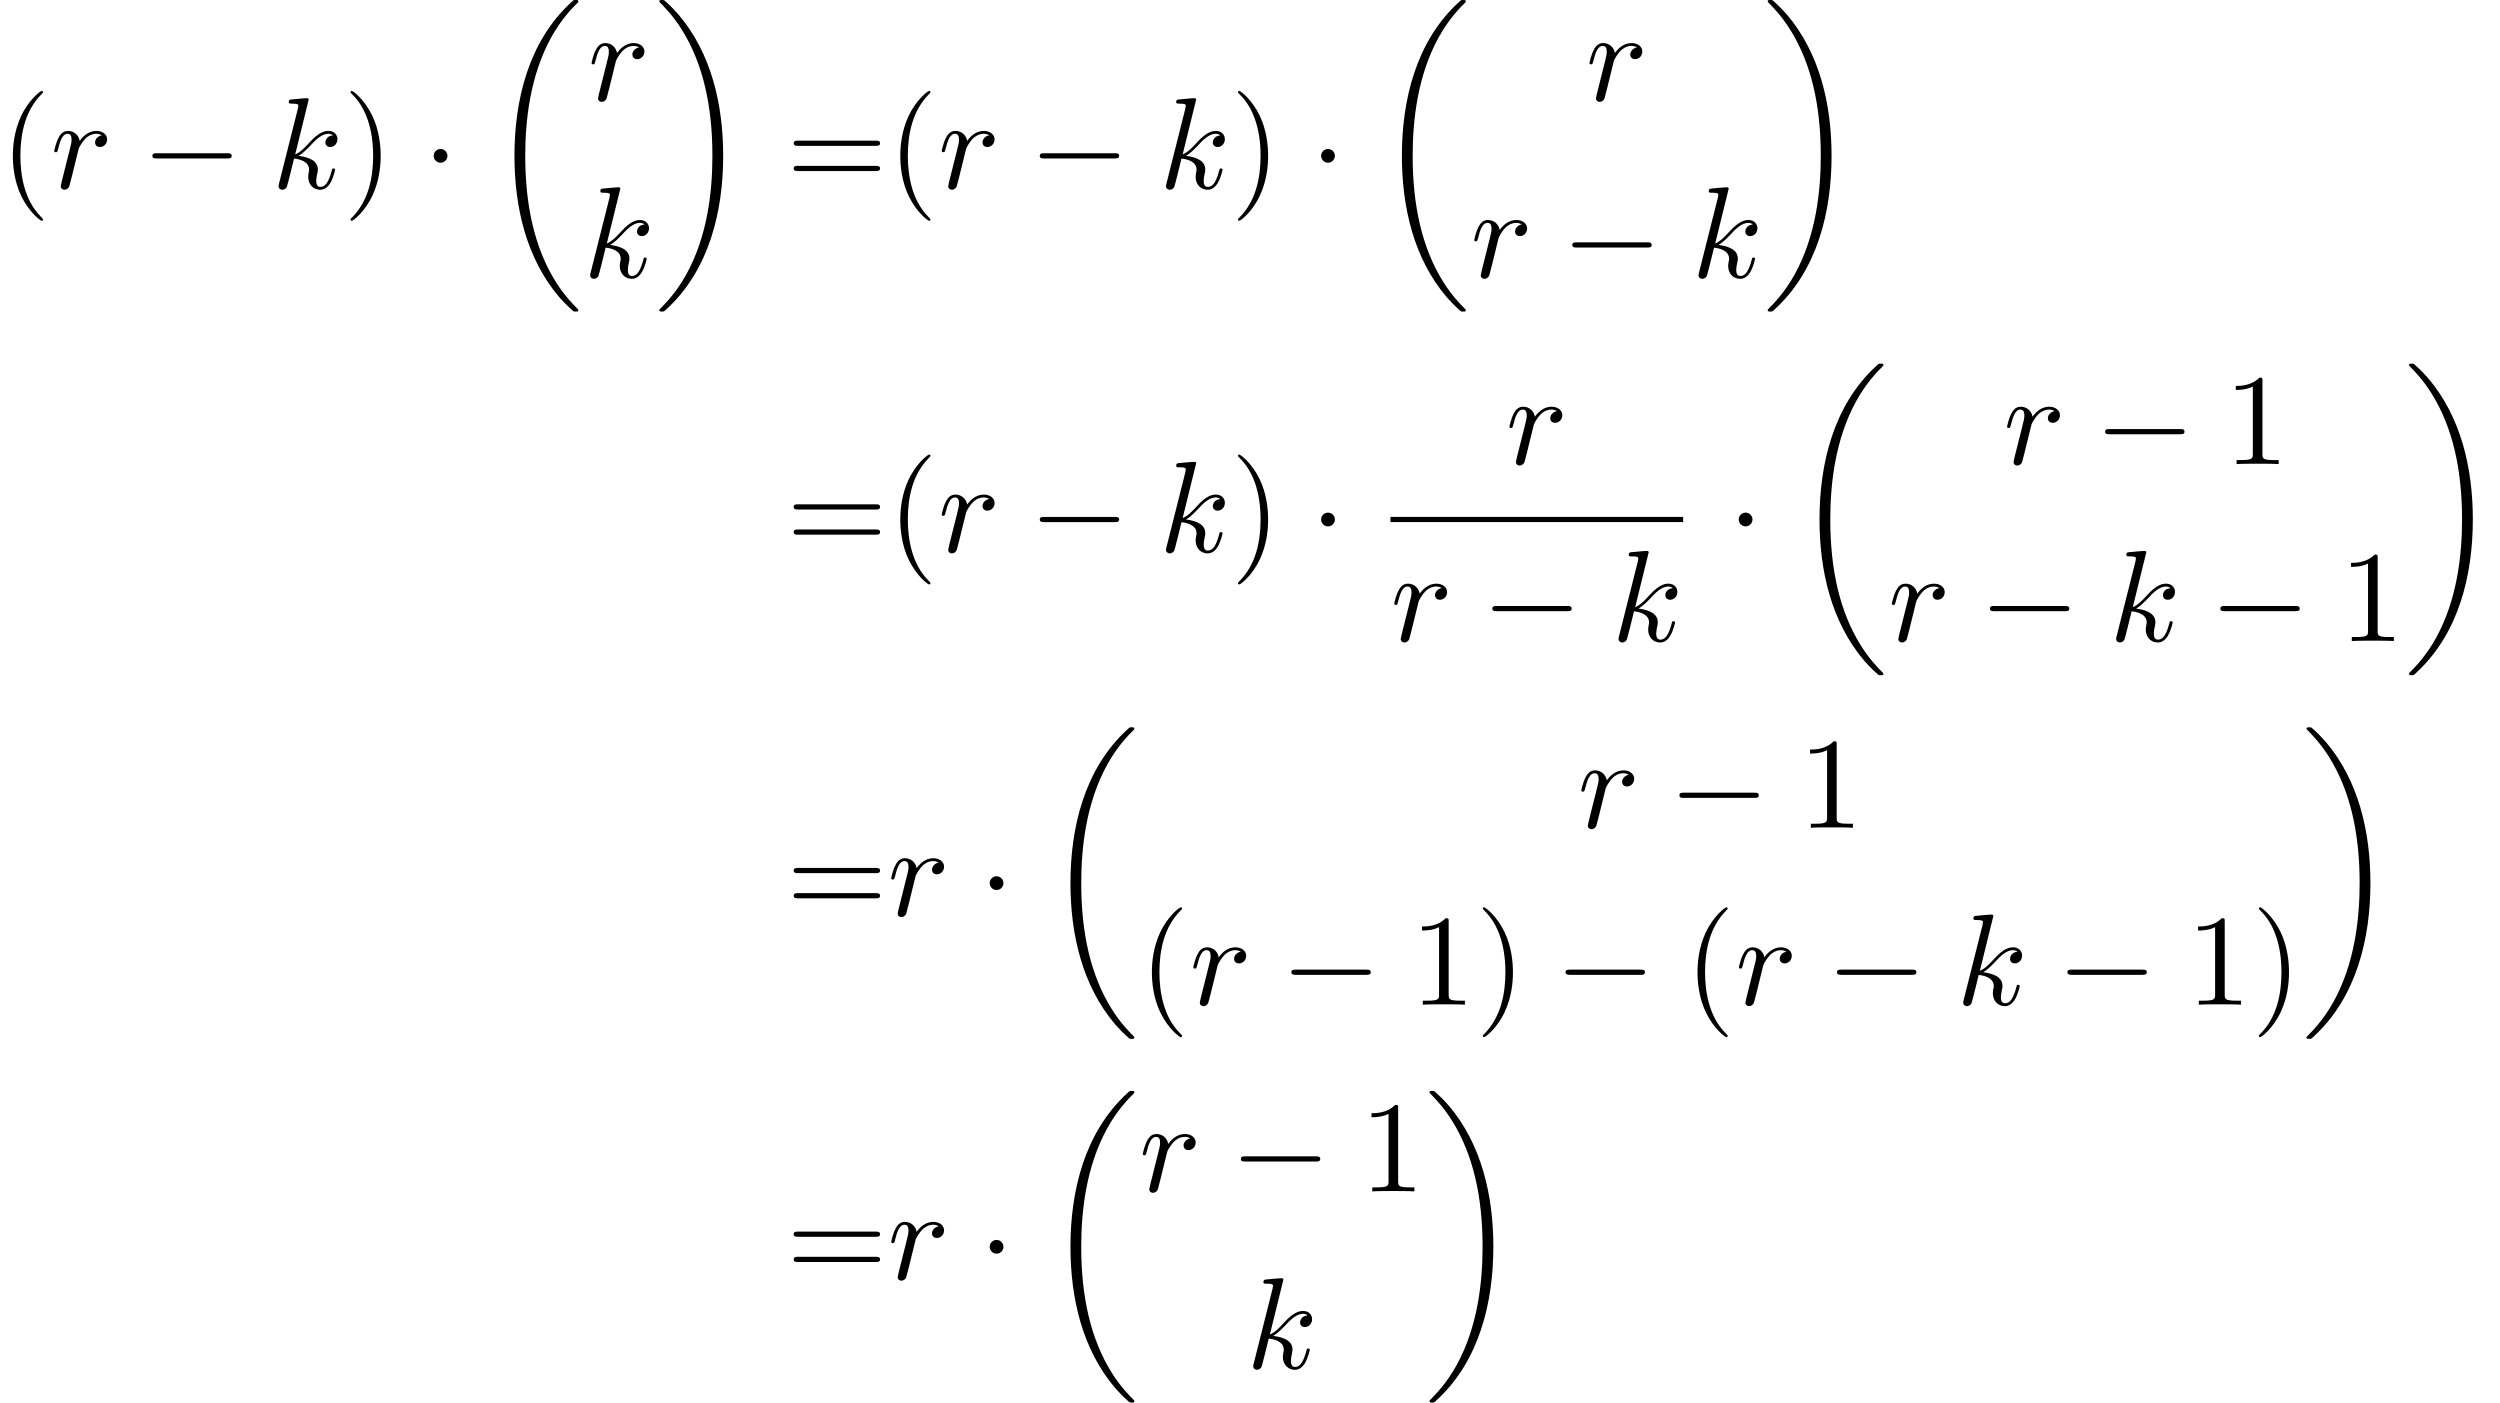 <?xml version='1.0' encoding='UTF-8'?>
<!-- This file was generated by dvisvgm 2.13.3 -->
<svg version='1.1' xmlns='http://www.w3.org/2000/svg' xmlns:xlink='http://www.w3.org/1999/xlink' width='287.663pt' height='161.396pt' viewBox='207.169 42.455 287.663 161.396'>
<defs>
<path id='g3-18' d='M6.974 23.402C6.974 23.362 6.954 23.342 6.934 23.313C6.565 22.944 5.898 22.276 5.23 21.2C3.626 18.63 2.899 15.392 2.899 11.557C2.899 8.877 3.258 5.42 4.902 2.451C5.689 1.036 6.506 .219 6.944-.219C6.974-.249 6.974-.269 6.974-.299C6.974-.399 6.904-.399 6.765-.399S6.605-.399 6.456-.249C3.118 2.79 2.072 7.352 2.072 11.547C2.072 15.462 2.969 19.407 5.499 22.386C5.699 22.615 6.077 23.024 6.486 23.382C6.605 23.502 6.625 23.502 6.765 23.502S6.974 23.502 6.974 23.402Z'/>
<path id='g3-19' d='M5.25 11.557C5.25 7.641 4.354 3.696 1.823 .717C1.624 .488 1.245 .08 .837-.279C.717-.399 .697-.399 .558-.399C.438-.399 .349-.399 .349-.299C.349-.259 .389-.219 .408-.199C.757 .159 1.425 .827 2.092 1.903C3.696 4.473 4.423 7.711 4.423 11.547C4.423 14.227 4.065 17.684 2.421 20.653C1.634 22.067 .807 22.894 .389 23.313C.369 23.342 .349 23.372 .349 23.402C.349 23.502 .438 23.502 .558 23.502C.697 23.502 .717 23.502 .867 23.352C4.204 20.314 5.25 15.751 5.25 11.557Z'/>
<path id='g0-0' d='M6.565-2.291C6.735-2.291 6.914-2.291 6.914-2.491S6.735-2.69 6.565-2.69H1.176C1.006-2.69 .827-2.69 .827-2.491S1.006-2.291 1.176-2.291H6.565Z'/>
<path id='g0-1' d='M1.913-2.491C1.913-2.78 1.674-3.019 1.385-3.019S.857-2.78 .857-2.491S1.096-1.963 1.385-1.963S1.913-2.202 1.913-2.491Z'/>
<path id='g1-107' d='M2.859-6.804C2.859-6.814 2.859-6.914 2.73-6.914C2.501-6.914 1.773-6.834 1.514-6.814C1.435-6.804 1.325-6.795 1.325-6.615C1.325-6.496 1.415-6.496 1.564-6.496C2.042-6.496 2.062-6.426 2.062-6.326L2.032-6.127L.588-.389C.548-.249 .548-.229 .548-.169C.548 .06 .747 .11 .837 .11C.966 .11 1.116 .02 1.176-.1C1.225-.189 1.674-2.032 1.733-2.281C2.072-2.252 2.889-2.092 2.889-1.435C2.889-1.365 2.889-1.325 2.859-1.225C2.839-1.106 2.819-.986 2.819-.877C2.819-.289 3.218 .11 3.736 .11C4.035 .11 4.304-.05 4.523-.418C4.772-.857 4.882-1.405 4.882-1.425C4.882-1.524 4.792-1.524 4.762-1.524C4.663-1.524 4.653-1.484 4.623-1.345C4.423-.618 4.194-.11 3.756-.11C3.567-.11 3.437-.219 3.437-.578C3.437-.747 3.477-.976 3.517-1.136C3.557-1.305 3.557-1.345 3.557-1.445C3.557-2.092 2.929-2.381 2.082-2.491C2.391-2.67 2.71-2.989 2.939-3.228C3.417-3.756 3.875-4.184 4.364-4.184C4.423-4.184 4.433-4.184 4.453-4.174C4.573-4.154 4.583-4.154 4.663-4.095C4.682-4.085 4.682-4.075 4.702-4.055C4.224-4.025 4.134-3.636 4.134-3.517C4.134-3.357 4.244-3.168 4.513-3.168C4.772-3.168 5.061-3.387 5.061-3.776C5.061-4.075 4.832-4.403 4.384-4.403C4.105-4.403 3.646-4.324 2.929-3.527C2.59-3.148 2.202-2.75 1.823-2.6L2.859-6.804Z'/>
<path id='g1-114' d='M.877-.588C.847-.438 .787-.209 .787-.159C.787 .02 .927 .11 1.076 .11C1.196 .11 1.375 .03 1.445-.169C1.465-.209 1.803-1.564 1.843-1.743C1.923-2.072 2.102-2.77 2.162-3.039C2.202-3.168 2.481-3.636 2.72-3.856C2.8-3.925 3.088-4.184 3.517-4.184C3.776-4.184 3.925-4.065 3.935-4.065C3.636-4.015 3.417-3.776 3.417-3.517C3.417-3.357 3.527-3.168 3.796-3.168S4.344-3.397 4.344-3.756C4.344-4.105 4.025-4.403 3.517-4.403C2.869-4.403 2.431-3.915 2.242-3.636C2.162-4.085 1.803-4.403 1.335-4.403C.877-4.403 .687-4.015 .598-3.836C.418-3.497 .289-2.899 .289-2.869C.289-2.77 .389-2.77 .408-2.77C.508-2.77 .518-2.78 .578-2.999C.747-3.706 .946-4.184 1.305-4.184C1.474-4.184 1.614-4.105 1.614-3.726C1.614-3.517 1.584-3.407 1.455-2.889L.877-.588Z'/>
<path id='g2-40' d='M3.298 2.391C3.298 2.361 3.298 2.341 3.128 2.172C1.883 .917 1.564-.966 1.564-2.491C1.564-4.224 1.943-5.958 3.168-7.203C3.298-7.323 3.298-7.342 3.298-7.372C3.298-7.442 3.258-7.472 3.198-7.472C3.098-7.472 2.202-6.795 1.614-5.529C1.106-4.433 .986-3.328 .986-2.491C.986-1.714 1.096-.508 1.644 .618C2.242 1.843 3.098 2.491 3.198 2.491C3.258 2.491 3.298 2.461 3.298 2.391Z'/>
<path id='g2-41' d='M2.879-2.491C2.879-3.268 2.77-4.473 2.222-5.599C1.624-6.824 .767-7.472 .667-7.472C.608-7.472 .568-7.432 .568-7.372C.568-7.342 .568-7.323 .757-7.143C1.733-6.157 2.301-4.573 2.301-2.491C2.301-.787 1.933 .966 .697 2.222C.568 2.341 .568 2.361 .568 2.391C.568 2.451 .608 2.491 .667 2.491C.767 2.491 1.664 1.813 2.252 .548C2.76-.548 2.879-1.654 2.879-2.491Z'/>
<path id='g2-49' d='M2.929-6.376C2.929-6.615 2.929-6.635 2.7-6.635C2.082-5.998 1.205-5.998 .887-5.998V-5.689C1.086-5.689 1.674-5.689 2.192-5.948V-.787C2.192-.428 2.162-.309 1.265-.309H.946V0C1.295-.03 2.162-.03 2.56-.03S3.826-.03 4.174 0V-.309H3.856C2.959-.309 2.929-.418 2.929-.787V-6.376Z'/>
<path id='g2-61' d='M6.844-3.258C6.994-3.258 7.183-3.258 7.183-3.457S6.994-3.656 6.854-3.656H.887C.747-3.656 .558-3.656 .558-3.457S.747-3.258 .897-3.258H6.844ZM6.854-1.325C6.994-1.325 7.183-1.325 7.183-1.524S6.994-1.724 6.844-1.724H.897C.747-1.724 .558-1.724 .558-1.524S.747-1.325 .887-1.325H6.854Z'/>
</defs>
<g id='page1' transform='matrix(1.5 0 0 1.5 0 0)'>
<use x='138.113' y='42.749' xlink:href='#g2-40'/>
<use x='141.987' y='42.749' xlink:href='#g1-114'/>
<use x='148.972' y='42.749' xlink:href='#g0-0'/>
<use x='158.935' y='42.749' xlink:href='#g1-107'/>
<use x='164.435' y='42.749' xlink:href='#g2-41'/>
<use x='170.523' y='42.749' xlink:href='#g0-1'/>
<use x='175.505' y='28.702' xlink:href='#g3-18'/>
<use x='183.203' y='36.009' xlink:href='#g1-114'/>
<use x='182.838' y='49.583' xlink:href='#g1-107'/>
<use x='188.338' y='28.702' xlink:href='#g3-19'/>
<use x='198.439' y='42.749' xlink:href='#g2-61'/>
<use x='206.188' y='42.749' xlink:href='#g2-40'/>
<use x='210.063' y='42.749' xlink:href='#g1-114'/>
<use x='217.048' y='42.749' xlink:href='#g0-0'/>
<use x='227.011' y='42.749' xlink:href='#g1-107'/>
<use x='232.511' y='42.749' xlink:href='#g2-41'/>
<use x='238.599' y='42.749' xlink:href='#g0-1'/>
<use x='243.58' y='28.702' xlink:href='#g3-18'/>
<use x='259.752' y='36.009' xlink:href='#g1-114'/>
<use x='250.914' y='49.583' xlink:href='#g1-114'/>
<use x='257.899' y='49.583' xlink:href='#g0-0'/>
<use x='267.862' y='49.583' xlink:href='#g1-107'/>
<use x='273.362' y='28.702' xlink:href='#g3-19'/>
<use x='198.439' y='70.645' xlink:href='#g2-61'/>
<use x='206.188' y='70.645' xlink:href='#g2-40'/>
<use x='210.063' y='70.645' xlink:href='#g1-114'/>
<use x='217.048' y='70.645' xlink:href='#g0-0'/>
<use x='227.011' y='70.645' xlink:href='#g1-107'/>
<use x='232.511' y='70.645' xlink:href='#g2-41'/>
<use x='238.599' y='70.645' xlink:href='#g0-1'/>
<use x='253.614' y='63.905' xlink:href='#g1-114'/>
<rect x='244.776' y='67.955' height='.398' width='22.448'/>
<use x='244.776' y='77.479' xlink:href='#g1-114'/>
<use x='251.761' y='77.479' xlink:href='#g0-0'/>
<use x='261.724' y='77.479' xlink:href='#g1-107'/>
<use x='270.633' y='70.645' xlink:href='#g0-1'/>
<use x='275.615' y='56.597' xlink:href='#g3-18'/>
<use x='291.787' y='63.905' xlink:href='#g1-114'/>
<use x='298.772' y='63.905' xlink:href='#g0-0'/>
<use x='308.735' y='63.905' xlink:href='#g2-49'/>
<use x='282.948' y='77.479' xlink:href='#g1-114'/>
<use x='289.934' y='77.479' xlink:href='#g0-0'/>
<use x='299.896' y='77.479' xlink:href='#g1-107'/>
<use x='307.61' y='77.479' xlink:href='#g0-0'/>
<use x='317.573' y='77.479' xlink:href='#g2-49'/>
<use x='322.554' y='56.597' xlink:href='#g3-19'/>
<use x='198.439' y='98.54' xlink:href='#g2-61'/>
<use x='206.188' y='98.54' xlink:href='#g1-114'/>
<use x='213.174' y='98.54' xlink:href='#g0-1'/>
<use x='218.155' y='84.493' xlink:href='#g3-18'/>
<use x='259.128' y='91.801' xlink:href='#g1-114'/>
<use x='266.114' y='91.801' xlink:href='#g0-0'/>
<use x='276.076' y='91.801' xlink:href='#g2-49'/>
<use x='225.488' y='105.374' xlink:href='#g2-40'/>
<use x='229.363' y='105.374' xlink:href='#g1-114'/>
<use x='236.348' y='105.374' xlink:href='#g0-0'/>
<use x='246.311' y='105.374' xlink:href='#g2-49'/>
<use x='251.292' y='105.374' xlink:href='#g2-41'/>
<use x='257.38' y='105.374' xlink:href='#g0-0'/>
<use x='267.343' y='105.374' xlink:href='#g2-40'/>
<use x='271.217' y='105.374' xlink:href='#g1-114'/>
<use x='278.203' y='105.374' xlink:href='#g0-0'/>
<use x='288.165' y='105.374' xlink:href='#g1-107'/>
<use x='295.879' y='105.374' xlink:href='#g0-0'/>
<use x='305.842' y='105.374' xlink:href='#g2-49'/>
<use x='310.823' y='105.374' xlink:href='#g2-41'/>
<use x='314.698' y='84.493' xlink:href='#g3-19'/>
<use x='198.439' y='126.436' xlink:href='#g2-61'/>
<use x='206.188' y='126.436' xlink:href='#g1-114'/>
<use x='213.174' y='126.436' xlink:href='#g0-1'/>
<use x='218.155' y='112.389' xlink:href='#g3-18'/>
<use x='225.488' y='119.696' xlink:href='#g1-114'/>
<use x='232.474' y='119.696' xlink:href='#g0-0'/>
<use x='242.436' y='119.696' xlink:href='#g2-49'/>
<use x='233.703' y='133.27' xlink:href='#g1-107'/>
<use x='247.418' y='112.389' xlink:href='#g3-19'/>
</g>
</svg>